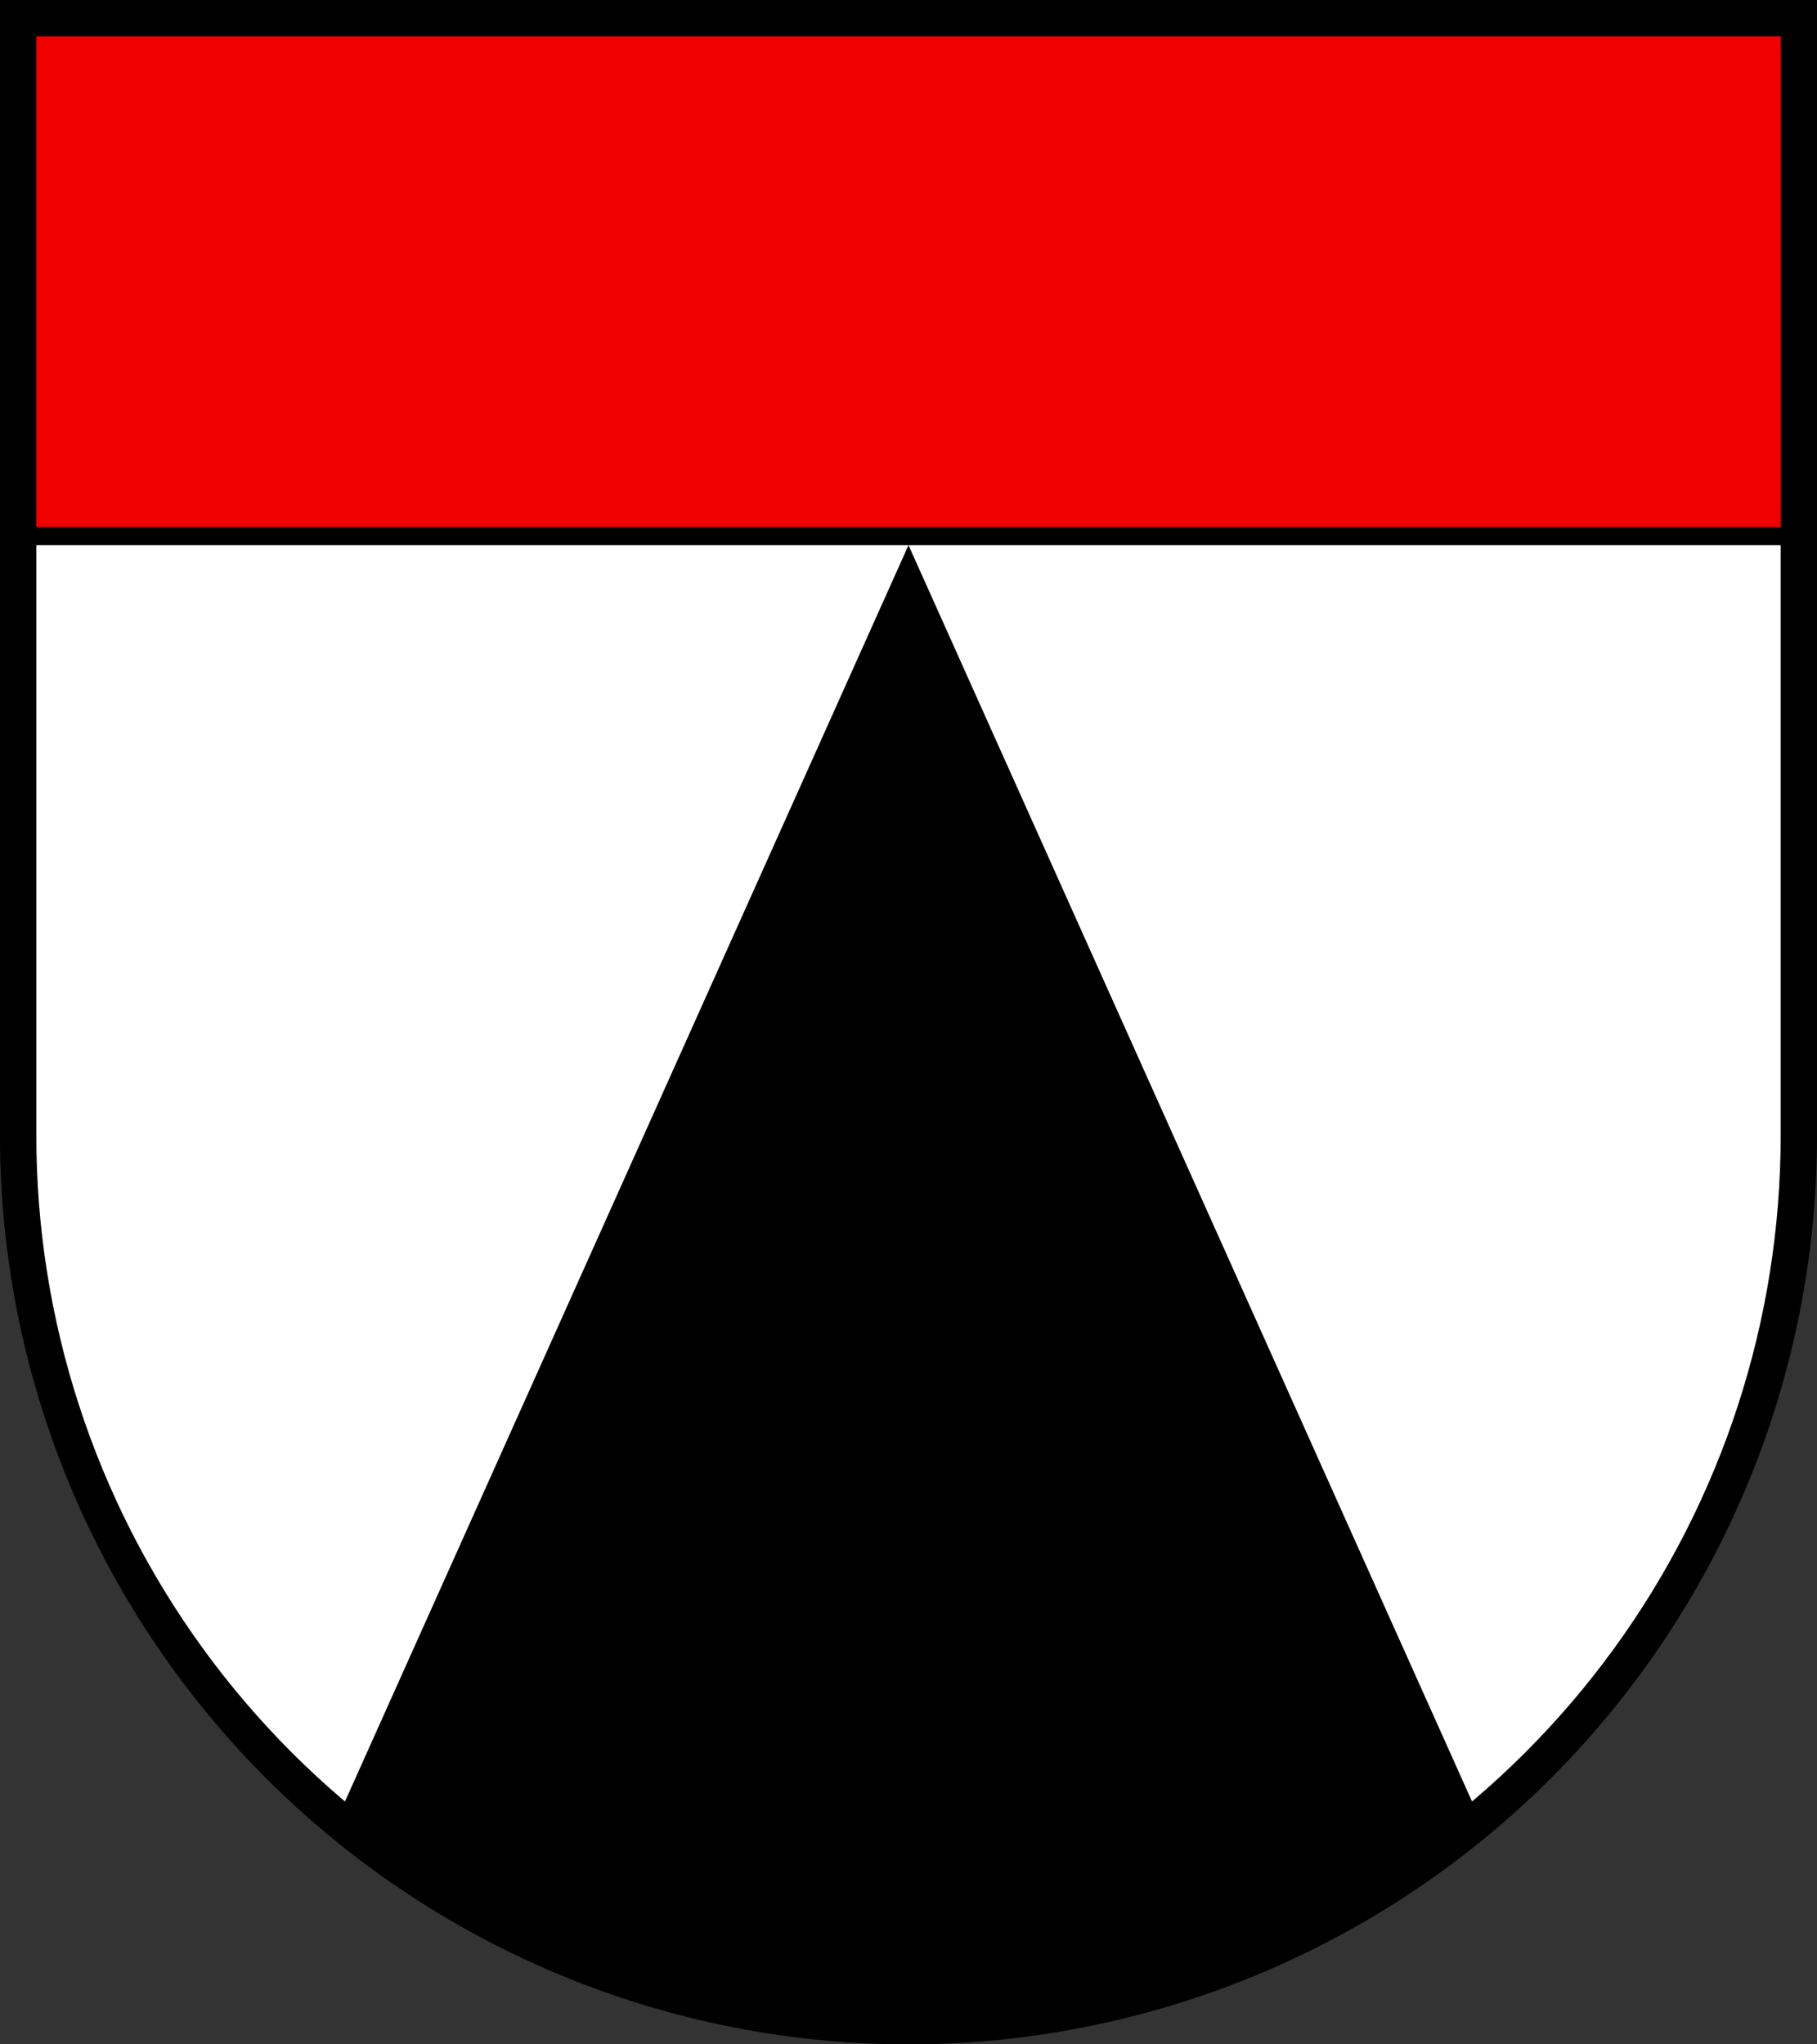 <?xml version="1.0" encoding="UTF-8"?>
<!DOCTYPE svg  PUBLIC '-//W3C//DTD SVG 1.1//EN'  'http://www.w3.org/Graphics/SVG/1.1/DTD/svg11.dtd'>
<svg width="400" height="450" version="1.1" viewBox="0 0 100 112.5" xmlns="http://www.w3.org/2000/svg">
<rect x="0" y="0" width="100" height="112.5" fill="#333333" stroke="none"/>
<title>Wappen von Wohlen</title>
<desc>Wappen der Schweizer Gemeinde Wohlen, Kanton Aargau</desc>
<defs>
<clipPath id="a">
<path d="m2 2h96v60.5a48 48 0 0 1-96 0z"/>
</clipPath>
</defs>
<path d="m0 0h100v62.5a50 50 0 0 1-100 0"/>
<path d="m2 2h96v27h-96" fill="#f00000"/>
<path d="m2 30v107l48-107 48 107v-107" clip-path="url(#a)" fill="#fff"/>
</svg>
